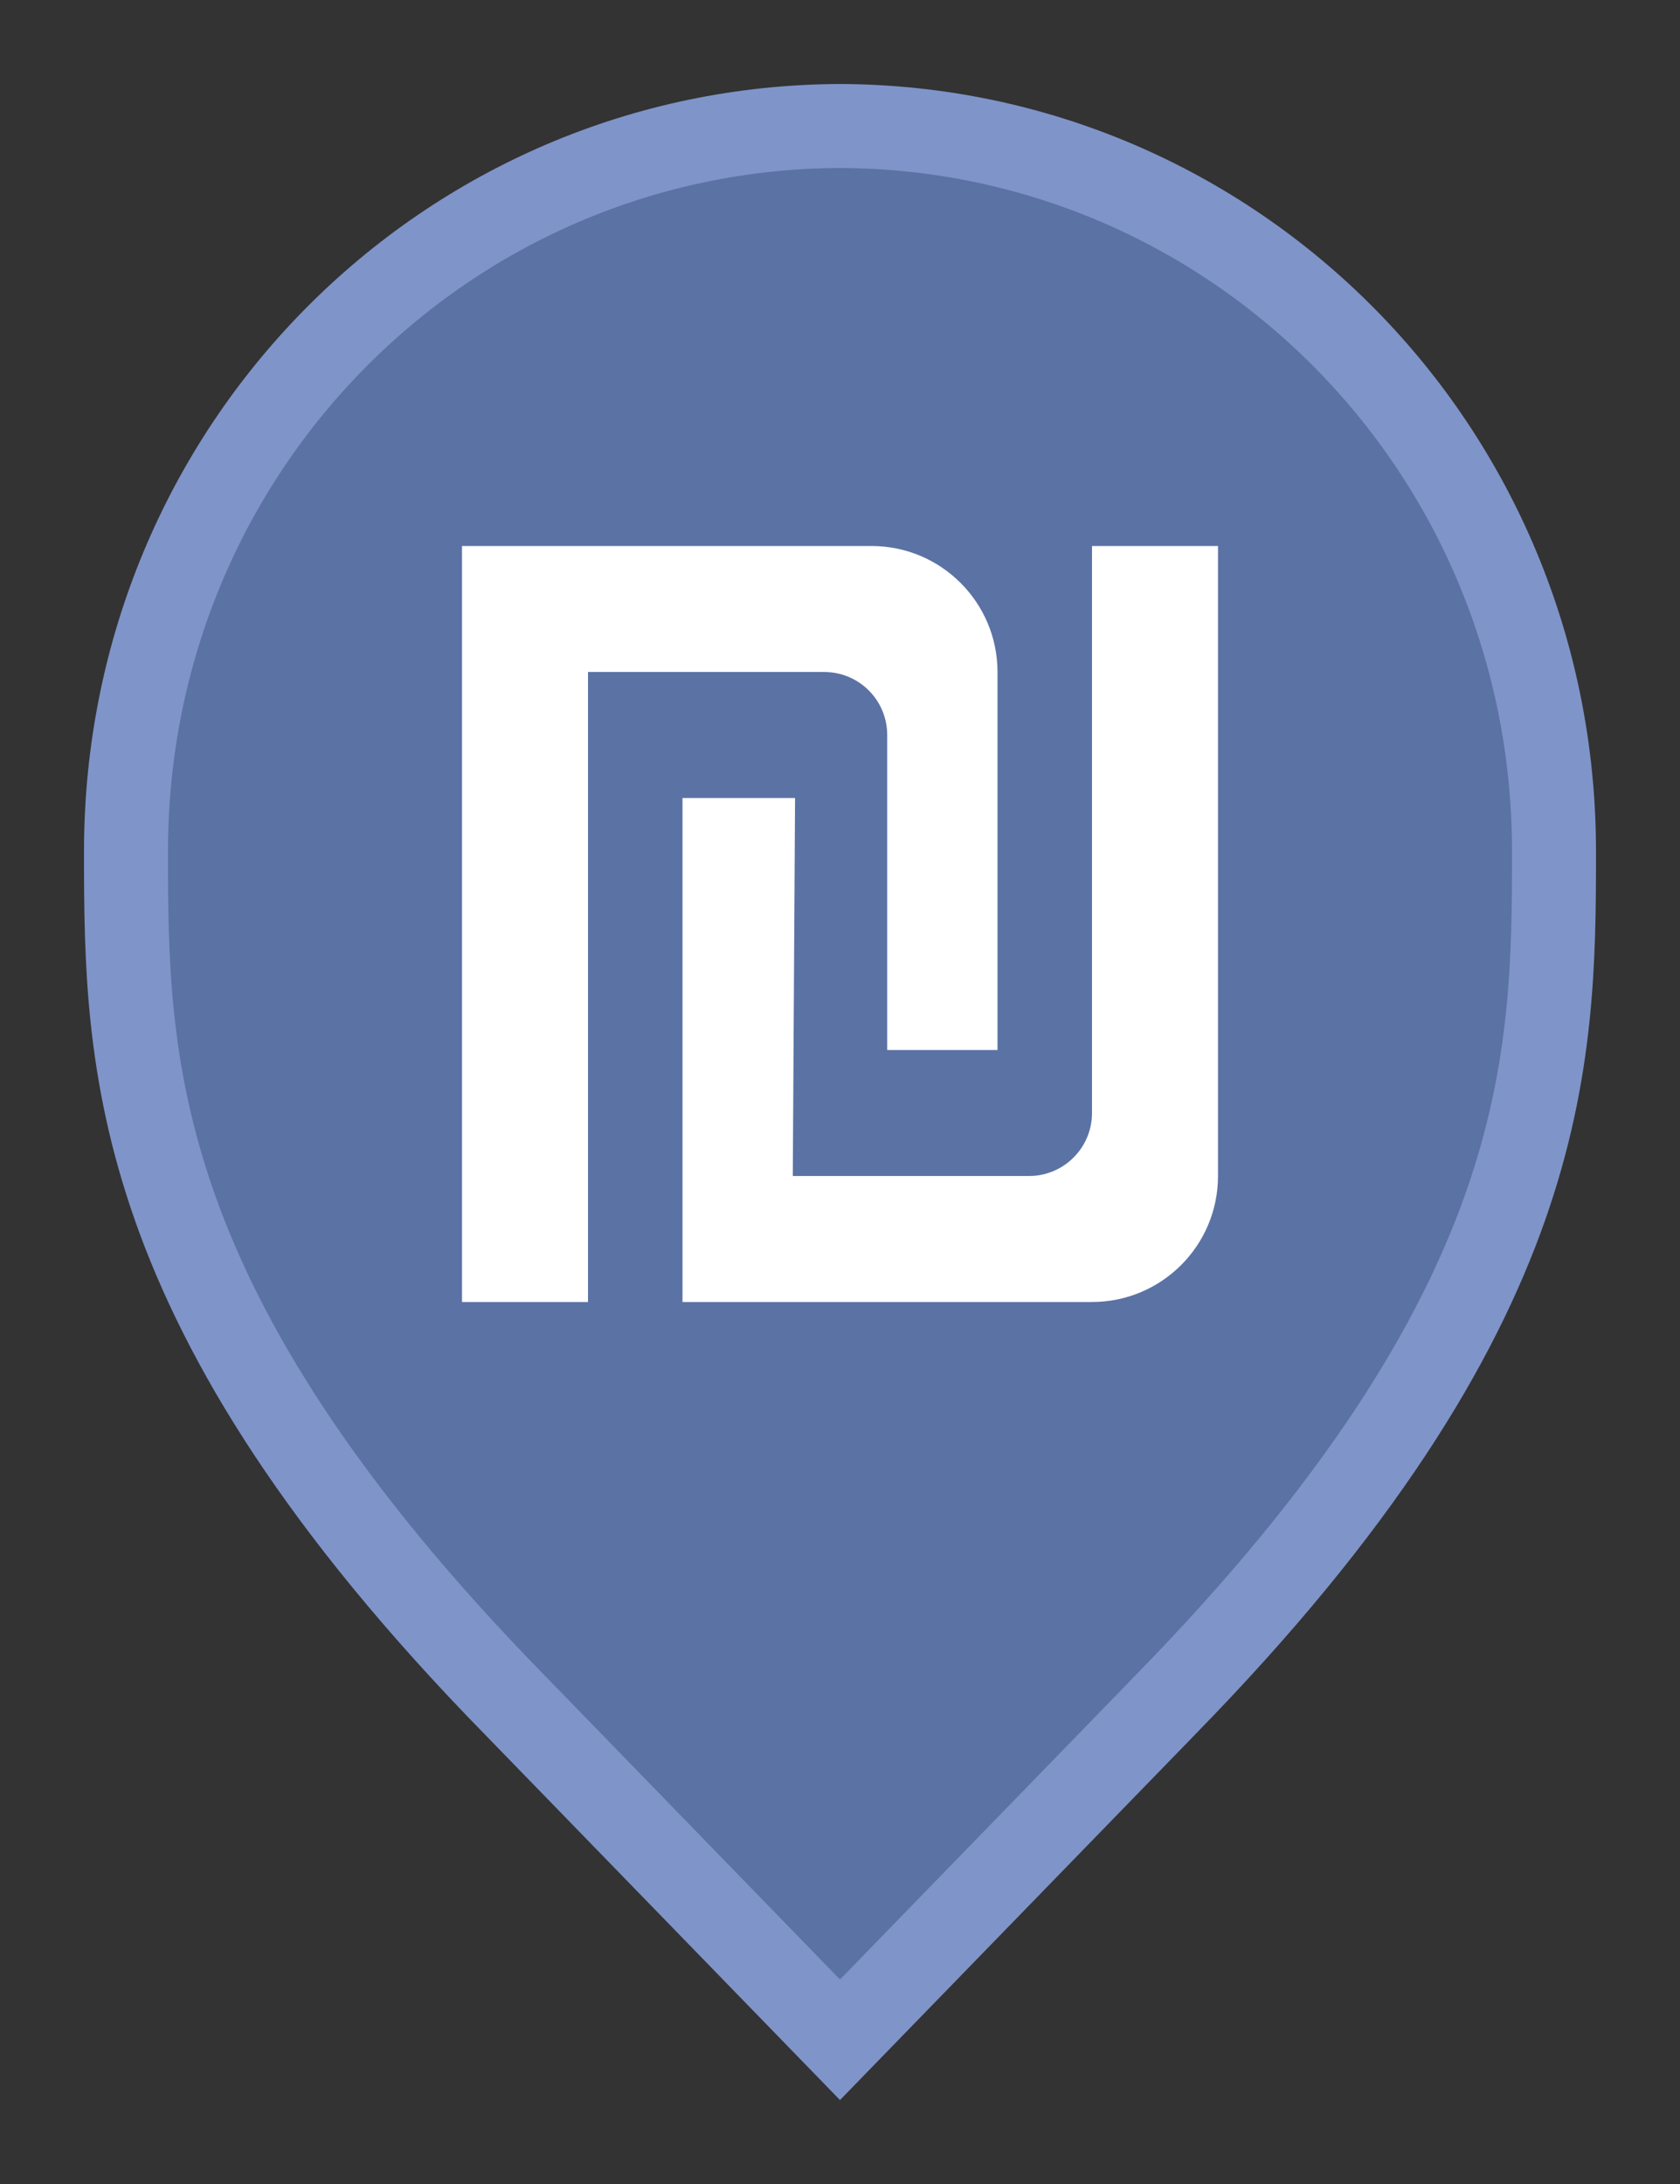 <svg width="20" height="26" viewBox="0 0 20 26" fill="none" xmlns="http://www.w3.org/2000/svg">
<rect x="0" y="0" width="20" height="26" fill="#333333" stroke="none"/>
<path d="M10 24.283L6.136 20.305L6.135 20.304C3.798 17.918 2.651 15.987 2.08 14.368C1.51 12.75 1.5 11.406 1.5 10.136C1.5 5.328 5.324 1.516 10 1.5C14.676 1.516 18.5 5.328 18.5 10.136C18.5 11.406 18.49 12.75 17.92 14.368C17.349 15.987 16.201 17.918 13.865 20.304L13.864 20.306L10 24.283Z" fill="#5B72A4" stroke="#7F94C9"/>
<path d="M5.5 6.5V15.5H7V8L9.812 8C10.227 8 10.562 8.336 10.562 8.75V12.5H11.875V8C11.875 7.172 11.203 6.5 10.375 6.5L5.5 6.5Z" fill="white"/>
<path d="M14.5 6.5L13 6.5V13.25C13 13.664 12.664 14 12.25 14L9.438 14L9.465 9.5L8.125 9.5L8.125 15.5L13 15.5C13.828 15.5 14.5 14.829 14.5 14V6.5Z" fill="white"/>
</svg>
